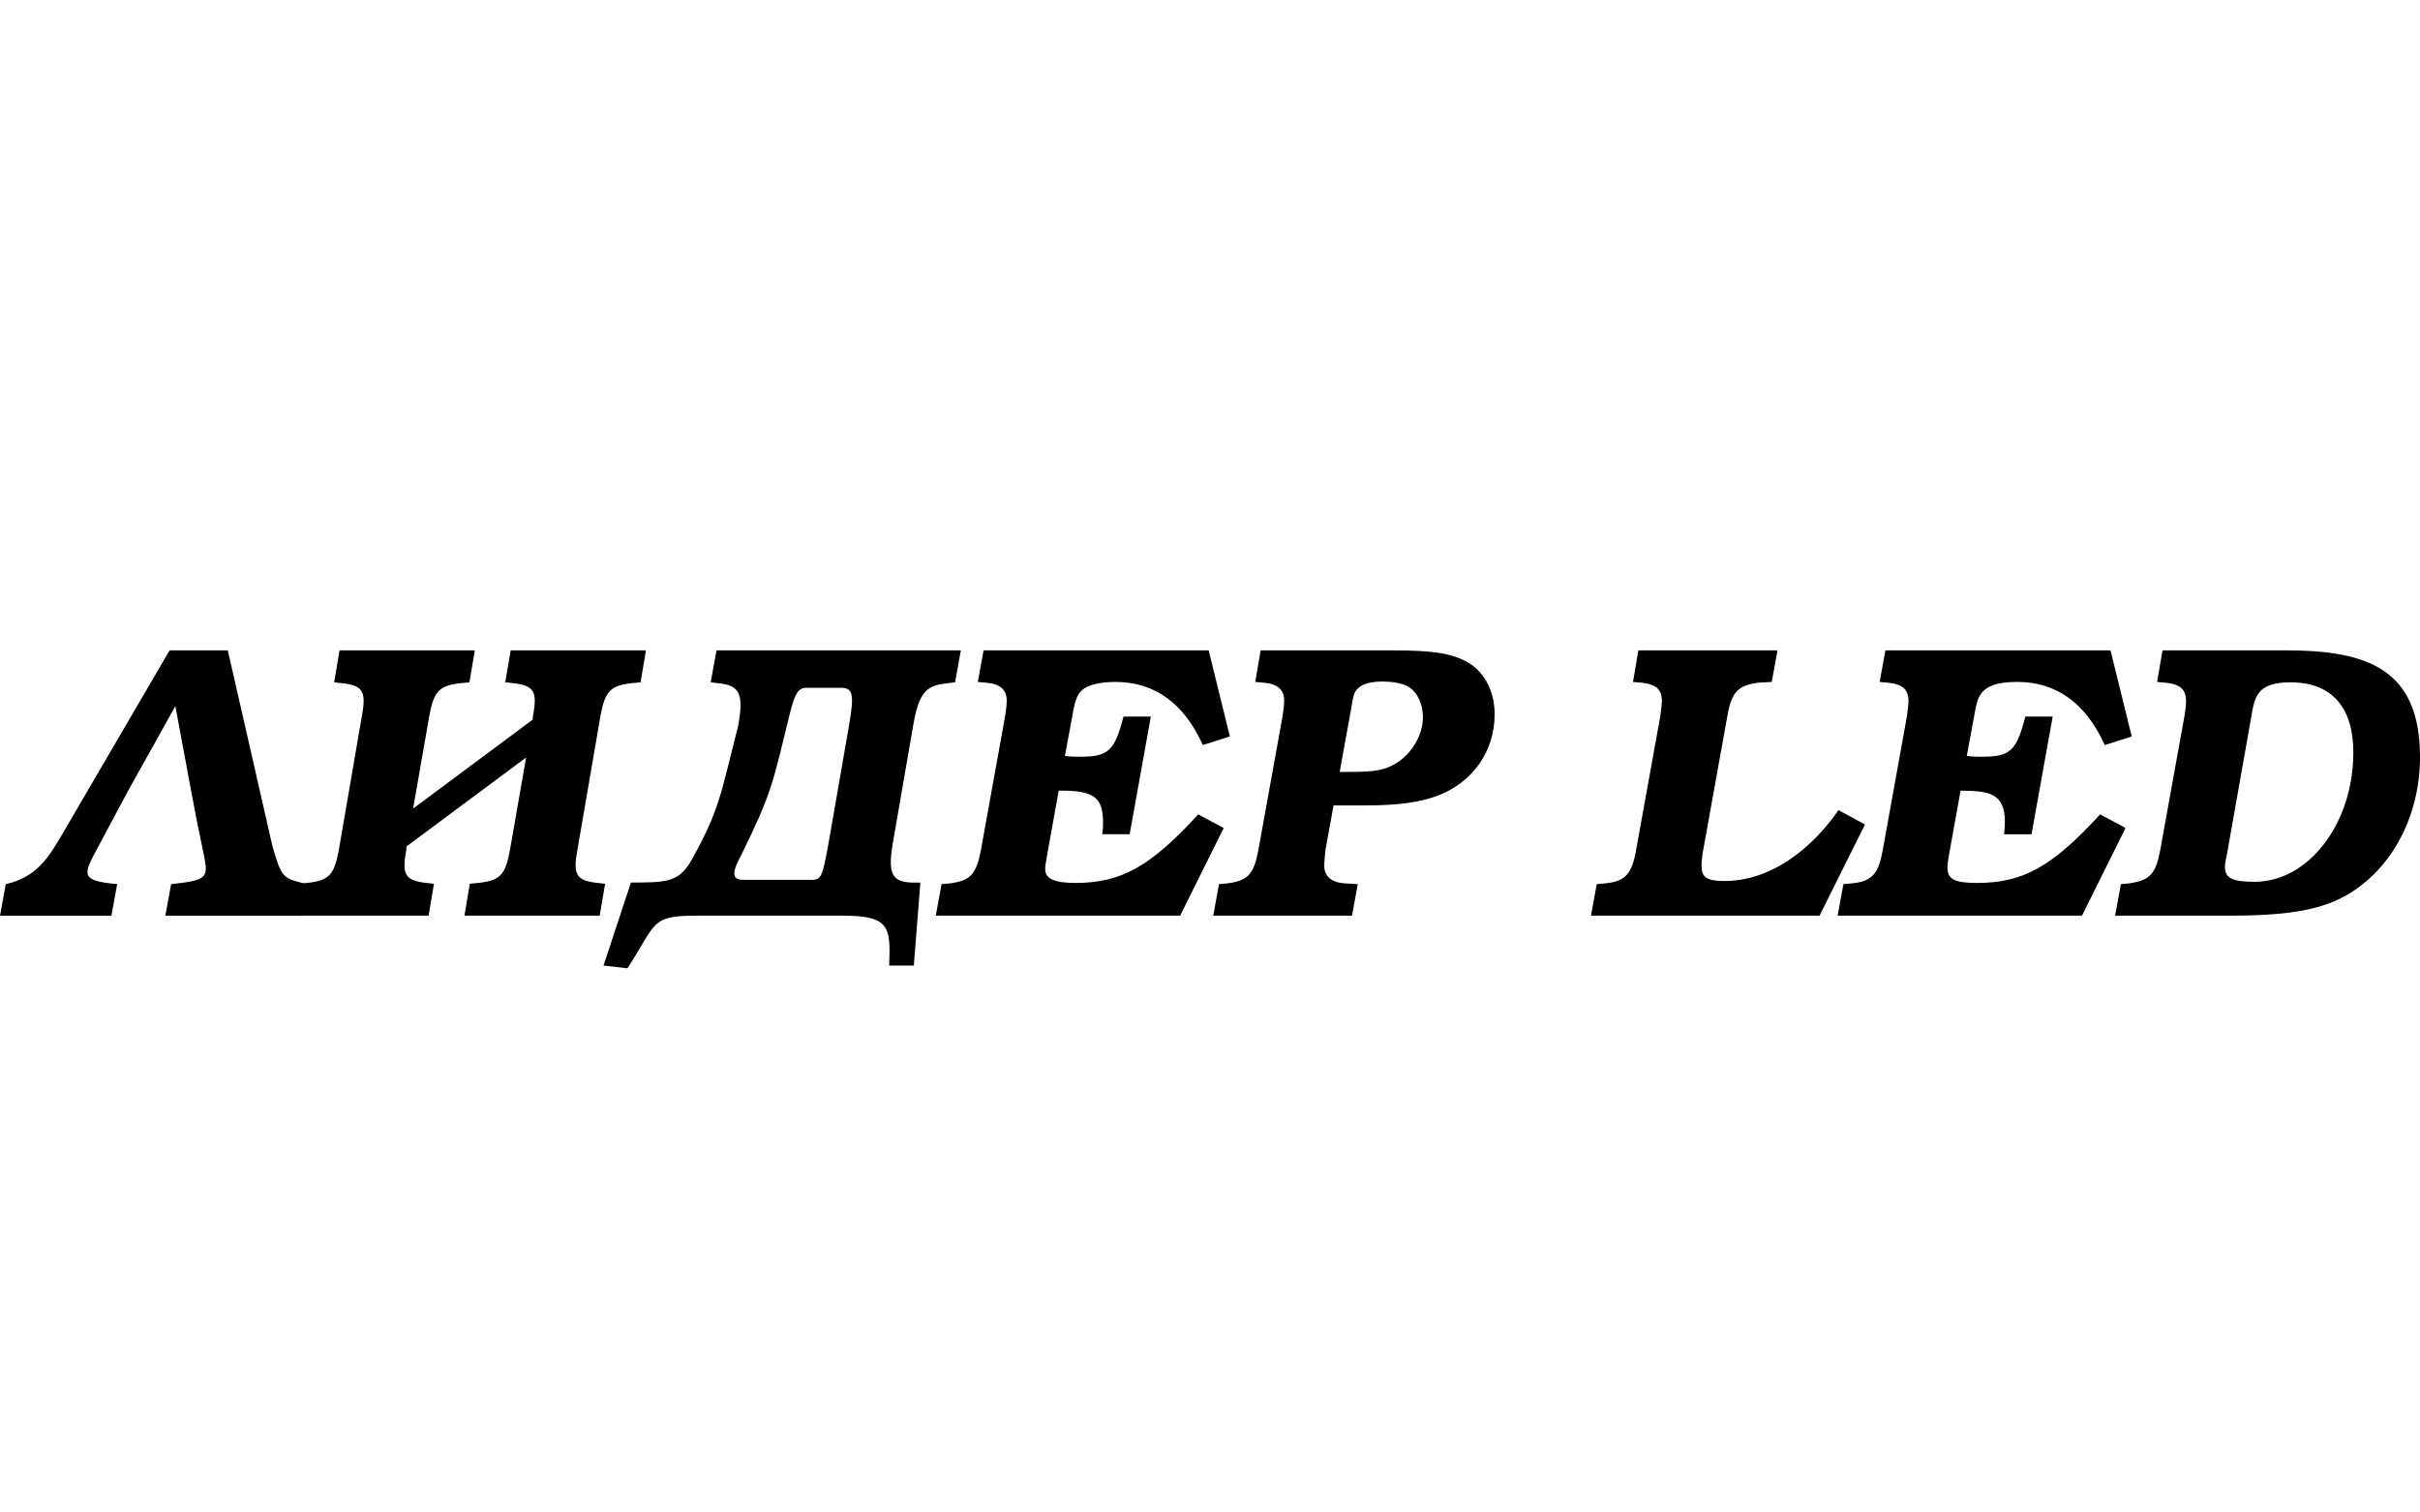 <?xml version="1.0" encoding="utf-8"?>
<!-- Generator: Adobe Illustrator 15.0.2, SVG Export Plug-In . SVG Version: 6.00 Build 0)  -->
<!DOCTYPE svg PUBLIC "-//W3C//DTD SVG 1.1//EN" "http://www.w3.org/Graphics/SVG/1.1/DTD/svg11.dtd">
<svg version="1.1" id="Слой_1" xmlns="http://www.w3.org/2000/svg" xmlns:xlink="http://www.w3.org/1999/xlink" x="0px" y="0px"
	 width="160px" height="100px" viewBox="0 0 160 100" enable-background="new 0 0 160 100" xml:space="preserve">
<g>
	<path d="M19.979,58.378c-1.299-0.335-1.376-0.411-1.963-2.421L15.061,43h-3.848L4.128,55.133c-0.942,1.622-1.759,2.885-3.746,3.322
		L0,60.543h7.365l0.382-2.088l-0.484-0.051c-1.096-0.129-1.479-0.334-1.479-0.746c0-0.283,0.153-0.619,0.408-1.108l2.268-4.249
		l3.134-5.616l1.045,5.616l0.382,2.008l0.408,1.983c0.102,0.49,0.179,0.851,0.179,1.134c0,0.566-0.332,0.773-1.453,0.928
		l-0.841,0.104l-0.382,2.086h8.97l0.382-2.086C20.158,58.43,19.979,58.378,19.979,58.378z"/>
	<path d="M30.707,60.541l0.356-2.111l0.535-0.052c1.453-0.153,1.81-0.515,2.115-2.164l1.071-6.13l-7.9,5.873l-0.026,0.257
		c-0.306,1.649-0.051,2.01,1.351,2.164l0.484,0.052l-0.356,2.111h-8.945l0.357-2.111l0.535-0.052
		c1.453-0.153,1.81-0.515,2.115-2.164l1.529-8.886c0.305-1.648,0.051-2.009-1.351-2.164l-0.484-0.051L22.448,43h8.945l-0.357,2.113
		l-0.536,0.051c-1.453,0.154-1.809,0.515-2.115,2.164l-1.071,6.13l7.9-5.873l0.026-0.257c0.306-1.648,0.051-2.009-1.351-2.164
		l-0.485-0.051L33.763,43h8.945l-0.356,2.113l-0.536,0.051c-1.452,0.154-1.809,0.515-2.115,2.164l-1.529,8.886
		c-0.306,1.649-0.051,2.01,1.351,2.164l0.484,0.052l-0.357,2.111H30.707z"/>
	<path d="M58.787,63.838c0.103-2.523,0.051-3.297-3.033-3.297H46.07c-3.083,0-2.625,0.464-4.587,3.479l-1.58-0.181l1.809-5.485
		c2.243-0.026,3.16,0.051,4.027-1.52c1.86-3.35,1.886-4.25,3.058-8.811c0.383-2.086,0.128-2.679-1.172-2.833l-0.637-0.077L47.371,43
		h16.157l-0.383,2.112l-0.637,0.077c-1.351,0.155-1.784,0.721-2.141,2.833l-1.325,7.65c-0.433,2.447,0.077,2.73,1.81,2.68
		l-0.434,5.485L58.787,63.838L58.787,63.838L58.787,63.838z M56.111,48.1c0.382-2.214,0.306-2.627-0.536-2.627h-2.268
		c-0.586,0-0.765,0.516-1.045,1.546c-1.224,4.971-1.198,5.306-3.262,9.53c-0.79,1.443-0.433,1.624,0.23,1.624h4.307
		c0.764,0,0.815-0.026,1.274-2.603L56.111,48.1z"/>
	<path d="M78.026,60.541H61.869l0.383-2.086l0.561-0.051c1.351-0.18,1.733-0.593,2.039-2.19l1.605-8.886
		c0.052-0.283,0.103-0.773,0.103-1.005c0-0.721-0.433-1.107-1.35-1.185l-0.562-0.051L65.03,43h14.882l1.402,5.692l-1.785,0.567
		c-1.248-2.756-3.186-4.173-5.785-4.173c-0.994,0-1.861,0.206-2.191,0.54c-0.331,0.284-0.484,0.67-0.663,1.751l-0.483,2.603
		c0.407,0.051,0.585,0.051,1.019,0.051c1.86,0,2.268-0.386,2.855-2.653h1.808l-1.401,7.779h-1.81
		c0.051-0.413,0.051-0.593,0.051-0.772c0-1.674-0.611-2.138-2.931-2.112l-0.765,4.25c-0.127,0.722-0.127,0.722-0.127,0.954
		c0,0.618,0.611,0.9,1.987,0.9c3.033,0,4.969-1.08,8.129-4.533l1.683,0.902L78.026,60.541z"/>
	<path d="M95.047,52.607c-1.171,0.438-2.599,0.645-4.765,0.645h-2.115l-0.536,2.962c-0.025,0.206-0.077,0.798-0.077,1.03
		c0,0.695,0.485,1.107,1.352,1.16l0.865,0.051l-0.382,2.086h-9.175l0.382-2.086l0.561-0.051c1.351-0.18,1.734-0.593,2.04-2.19
		l1.605-8.886c0.051-0.309,0.101-0.747,0.101-1.005c0-0.721-0.433-1.107-1.351-1.185l-0.56-0.051L83.349,43h8.716
		c2.778,0,4.001,0.206,5.071,0.85c1.045,0.644,1.683,1.906,1.683,3.374C98.819,49.672,97.367,51.732,95.047,52.607z M93.263,45.499
		c-0.383-0.283-1.045-0.438-1.861-0.438c-0.79,0-1.325,0.155-1.631,0.463c-0.229,0.232-0.28,0.334-0.458,1.442l-0.739,4.07h0.637
		c1.835,0,2.395-0.129,3.211-0.644c0.993-0.669,1.656-1.854,1.656-2.988C94.079,46.632,93.748,45.86,93.263,45.499z"/>
	<path d="M120.3,60.541h-15.112l0.383-2.086l0.561-0.051c1.325-0.129,1.758-0.619,2.038-2.19l1.606-8.886
		c0.051-0.361,0.077-0.669,0.102-0.954c0-0.695-0.28-1.133-1.351-1.236l-0.561-0.051L108.322,43h9.201l-0.382,2.086l-0.893,0.051
		c-1.325,0.18-1.759,0.593-2.04,2.189l-1.605,8.913c-0.076,0.412-0.102,0.747-0.102,1.031c0,0.721,0.332,0.979,1.504,0.979
		c3.848,0,6.575-3.246,7.543-4.688l1.757,0.952L120.3,60.541z"/>
	<path d="M137.652,60.541h-16.157l0.383-2.086l0.56-0.051c1.352-0.129,1.759-0.645,2.04-2.19l1.605-8.886
		c0.051-0.361,0.077-0.669,0.102-0.927c0-0.773-0.331-1.159-1.35-1.262l-0.561-0.051L124.657,43h14.881l1.403,5.692l-1.784,0.567
		c-1.25-2.756-3.186-4.173-5.786-4.173c-2.6,0-2.625,1.056-2.854,2.292l-0.483,2.602c0.408,0.052,0.586,0.052,1.018,0.052
		c1.861,0,2.269-0.386,2.854-2.653h1.809l-1.4,7.779h-1.811c0.026-0.309,0.051-0.566,0.051-0.824c0-1.957-1.147-2.035-2.93-2.061
		l-0.765,4.25c-0.051,0.334-0.101,0.592-0.101,0.824c0,0.773,0.433,1.03,1.962,1.03c3.033,0,4.97-1.081,8.129-4.534l1.683,0.902
		L137.652,60.541z"/>
	<path d="M154.827,59.356c-1.656,0.85-3.797,1.185-7.441,1.185h-7.544l0.383-2.086l0.56-0.051c1.352-0.207,1.733-0.593,2.039-2.19
		l1.606-8.887c0.051-0.36,0.103-0.669,0.103-0.953c0-0.695-0.281-1.133-1.351-1.236l-0.562-0.051L142.977,43h8.156
		c5.402,0,8.868,1.236,8.868,7.059C160,54.102,157.987,57.734,154.827,59.356z M151.438,45.113c-2.243,0-2.37,0.979-2.6,2.318
		l-1.605,9.067c-0.077,0.336-0.128,0.619-0.128,0.824c0,0.747,0.51,0.979,1.963,0.979c3.568,0,6.524-3.864,6.524-8.552
		C155.591,46.735,154.139,45.113,151.438,45.113z"/>
</g>
</svg>
